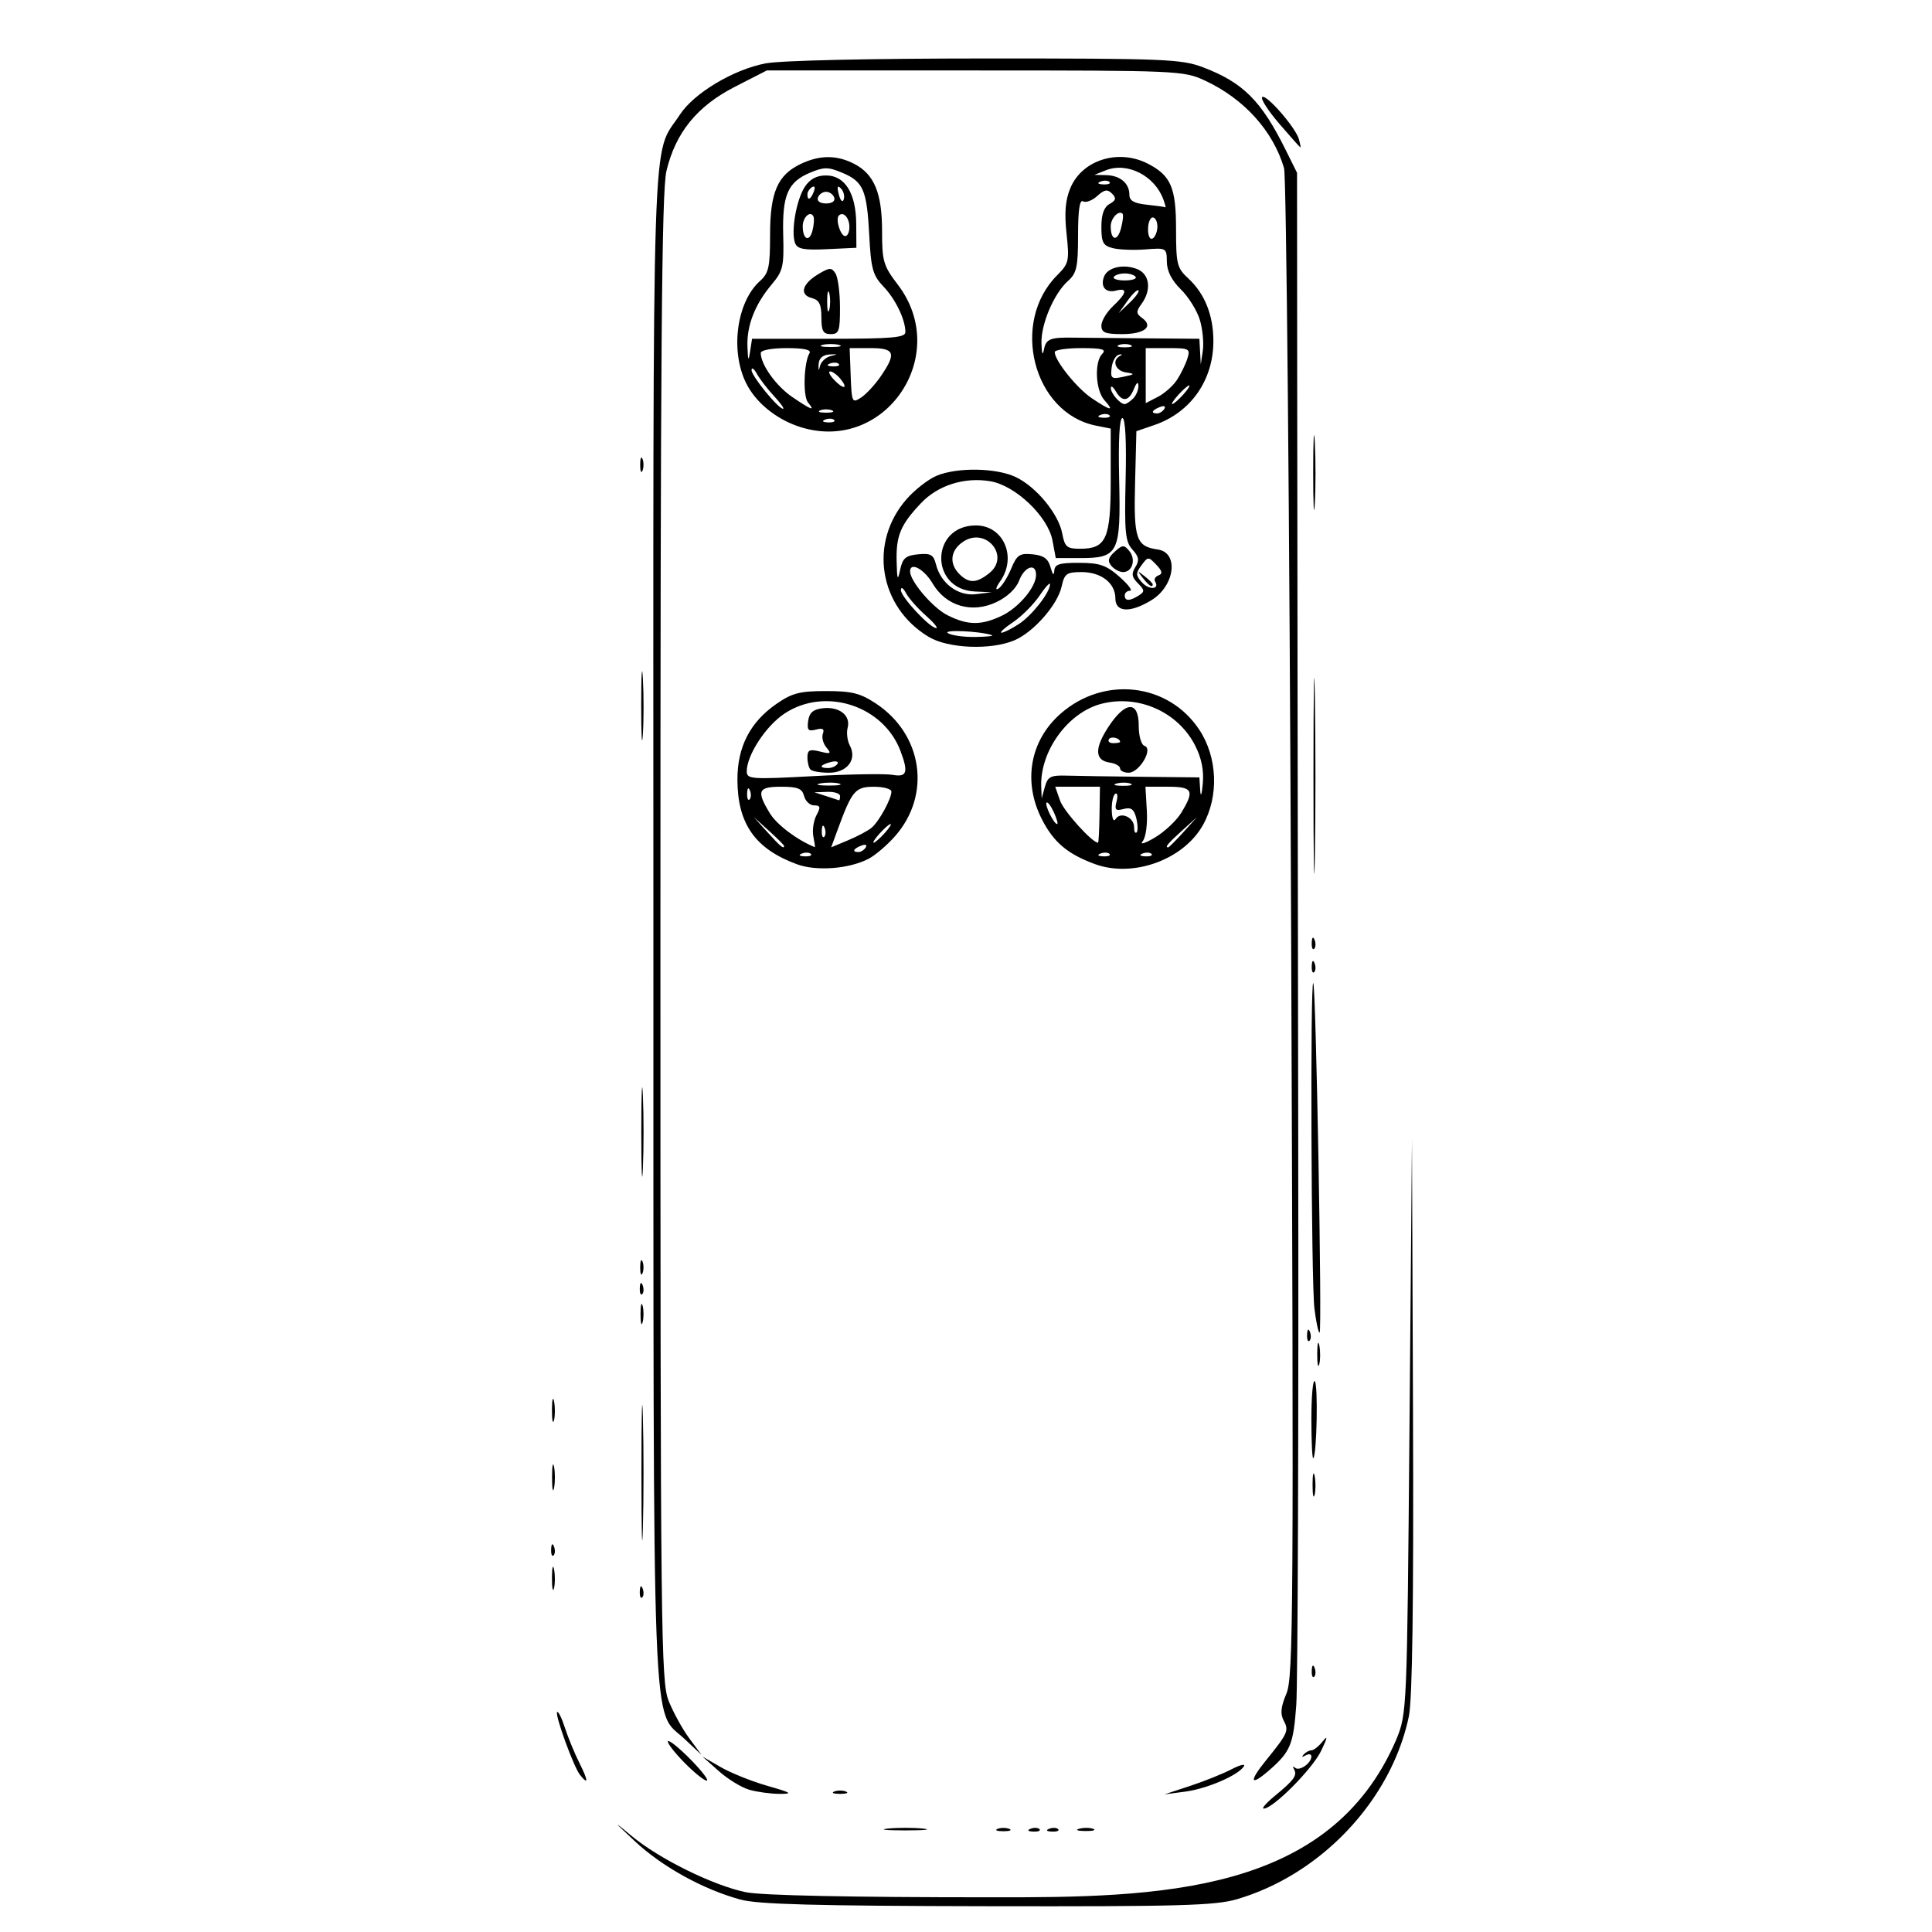 <?xml version="1.0" encoding="UTF-8" standalone="no"?>
<svg
   xmlns:dc="http://purl.org/dc/elements/1.1/"
   xmlns:cc="http://creativecommons.org/ns#"
   xmlns:rdf="http://www.w3.org/1999/02/22-rdf-syntax-ns#"
   xmlns:svg="http://www.w3.org/2000/svg"
   xmlns="http://www.w3.org/2000/svg"
   xmlns:sodipodi="http://sodipodi.sourceforge.net/DTD/sodipodi-0.dtd"
   xmlns:inkscape="http://www.inkscape.org/namespaces/inkscape"
   version="1.0"
   width="500pt"
   height="500pt"
   viewBox="0 0 500 500"
   preserveAspectRatio="xMidYMid meet"
   id="svg4082"
   sodipodi:docname="icon.svg"
   inkscape:version="0.92.4 (5da689c313, 2019-01-14)">
  <defs
     id="defs4086" />
  <sodipodi:namedview
     pagecolor="#ffffff"
     bordercolor="#666666"
     borderopacity="1"
     objecttolerance="10"
     gridtolerance="10"
     guidetolerance="10"
     inkscape:pageopacity="0"
     inkscape:pageshadow="2"
     inkscape:window-width="1296"
     inkscape:window-height="704"
     id="namedview4084"
     showgrid="false"
     inkscape:zoom="0.708"
     inkscape:cx="373.2235"
     inkscape:cy="308.78758"
     inkscape:window-x="70"
     inkscape:window-y="27"
     inkscape:window-maximized="1"
     inkscape:current-layer="svg4082" />
  <path
     style="fill:#000000;stroke-width:1.208"
     d="m 191.578,491.597 c -9.692,-2.661 -20.24,-8.498 -27.302,-15.109 -5.656,-5.294 -5.788,-5.504 -0.891,-1.414 7.141,5.964 21.156,12.883 29.631,14.628 4.093,0.843 26.97,1.317 63.483,1.317 43.766,0.095 87.726,-0.809 104.882,-40.883 2.74,-6.777 2.761,-7.269 3.396,-81.087 l 0.639,-74.269 0.267,71.493 c 0.181,48.527 -0.162,73.548 -1.068,77.892 -3.417,16.385 -14.628,31.417 -29.352,40.539 -4.726,2.927 -9.813,5.246 -15.121,6.805 -5.629,1.653 -14.793,1.911 -64.608,1.819 -44.574,-0.083 -59.42,-0.484 -63.957,-1.73 z m 38.212,-18.364 c 2.491,-0.26 6.566,-0.26 9.057,0 2.491,0.26 0.453,0.474 -4.529,0.474 -4.981,0 -7.019,-0.213 -4.529,-0.474 z m 28.379,0.08 c 0.83,-0.335 2.189,-0.335 3.019,0 0.83,0.335 0.151,0.609 -1.51,0.609 -1.66,0 -2.34,-0.274 -1.509,-0.609 z m 8.529,-0.028 c 0.872,-0.349 1.913,-0.306 2.315,0.096 0.402,0.402 -0.312,0.687 -1.585,0.634 -1.407,-0.057 -1.693,-0.344 -0.73,-0.73 z m 4.831,0 c 0.872,-0.349 1.913,-0.306 2.315,0.096 0.402,0.402 -0.312,0.687 -1.585,0.634 -1.407,-0.057 -1.693,-0.344 -0.73,-0.73 z m 7.797,-0.015 c 1.175,-0.306 2.805,-0.286 3.623,0.043 0.818,0.331 -0.144,0.581 -2.136,0.557 -1.993,-0.02 -2.662,-0.295 -1.487,-0.601 z m 50.605,-8.503 c 5.001,-4.11 5.859,-5.306 4.952,-6.906 -0.394,-0.696 -0.273,-0.863 0.27,-0.37 1.102,0.999 4.23,-1.164 4.23,-2.926 0,-0.622 -0.679,-0.74 -1.51,-0.262 -0.877,0.505 -1.088,0.408 -0.503,-0.23 0.553,-0.605 1.481,-1.099 2.061,-1.099 0.581,0 1.918,-1.087 2.973,-2.415 1.281,-1.614 1.115,-0.761 -0.501,2.57 -2.297,4.734 -12.447,14.94 -14.859,14.94 -0.622,0 0.677,-1.486 2.887,-3.302 z m -136.067,-1.596 c -1.993,-0.581 -5.525,-2.75 -7.85,-4.819 l -4.227,-3.762 4.738,2.741 c 2.606,1.508 8.04,3.687 12.076,4.842 6.265,1.794 6.72,2.098 3.111,2.078 -2.325,-0.015 -5.857,-0.498 -7.85,-1.08 z m 22.039,0.475 c 0.83,-0.335 2.189,-0.335 3.019,0 0.83,0.335 0.151,0.609 -1.509,0.609 -1.661,0 -2.34,-0.274 -1.51,-0.609 z m 92.082,-1.445 c 3.653,-1.201 8.468,-3.134 10.7,-4.295 2.232,-1.162 3.689,-1.516 3.239,-0.788 -1.427,2.309 -9.513,5.805 -15.146,6.549 l -5.434,0.718 z m -157.891,-2.88 c -1.641,-2.073 -6.556,-15.59 -5.906,-16.241 0.29,-0.29 1.197,1.548 2.017,4.084 0.82,2.535 2.516,6.647 3.768,9.138 2.289,4.554 2.34,5.823 0.121,3.019 z m 26.885,-3.299 c -2.582,-2.645 -4.425,-5.079 -4.095,-5.409 0.33,-0.33 2.989,1.833 5.909,4.808 2.92,2.975 4.762,5.409 4.095,5.409 -0.668,0 -3.327,-2.164 -5.909,-4.808 z m 150.57,-0.324 c 5.776,-7.134 6.072,-7.796 4.66,-10.433 -0.919,-1.716 -0.73,-3.554 0.717,-6.969 1.797,-4.243 1.901,-21.083 1.215,-197.858 -0.417,-107.562 -1.228,-194.858 -1.83,-196.914 -2.824,-9.651 -10.387,-18.006 -20.556,-22.709 -5.438,-2.514 -6.975,-2.581 -59.444,-2.581 h -53.862 l -8.261,4.227 c -9.792,5.01 -15.365,11.874 -17.722,21.826 -1.23,5.194 -1.551,46.386 -1.55,198.566 10e-4,180.857 0.126,192.324 2.139,197.364 1.175,2.943 3.572,7.291 5.327,9.661 l 3.19,4.31 -4.372,-4.114 c -8.634,-8.125 -8.069,6.546 -8.104,-210.347 -0.036,-214.505 -0.551,-198.706 6.86,-210.058 3.632,-5.563 13.832,-11.668 22.157,-13.261 3.952,-0.756 26.877,-1.27 56.901,-1.276 46.453,-0.007 50.741,0.165 56.308,2.28 10.378,3.943 15.068,8.62 21.37,21.313 l 2.978,5.998 0.043,55.591 c 0.02,30.575 0.143,117.542 0.263,193.26 0.12,75.718 -0.106,142.178 -0.504,147.689 -0.735,10.196 -1.507,12.071 -6.922,16.806 -4.966,4.342 -5.473,3.146 -1.005,-2.372 z m 11.93,-23.347 c 0.057,-1.407 0.344,-1.693 0.73,-0.73 0.349,0.872 0.306,1.913 -0.095,2.315 -0.402,0.402 -0.687,-0.312 -0.634,-1.585 z M 165.579,411.82 c 0.057,-1.407 0.344,-1.693 0.73,-0.73 0.349,0.872 0.306,1.913 -0.096,2.315 -0.402,0.402 -0.687,-0.312 -0.634,-1.585 z m -22.736,-3.522 c 0.015,-2.657 0.261,-3.601 0.55,-2.099 0.289,1.502 0.278,3.676 -0.02,4.83 -0.302,1.155 -0.538,-0.074 -0.525,-2.731 z m 23.16,-27.172 c 0,-15.609 0.172,-21.994 0.382,-14.19 0.21,7.804 0.21,20.575 0,28.379 -0.21,7.804 -0.382,1.419 -0.382,-14.19 z m -23.369,19.825 c 0.057,-1.407 0.344,-1.693 0.73,-0.73 0.349,0.872 0.306,1.913 -0.096,2.315 -0.402,0.402 -0.687,-0.312 -0.634,-1.585 z m 197.052,-16.806 c 0.015,-2.657 0.261,-3.601 0.55,-2.099 0.289,1.502 0.278,3.676 -0.02,4.83 -0.302,1.155 -0.538,-0.074 -0.525,-2.731 z m -196.819,-1.811 c 0,-2.989 0.235,-4.212 0.523,-2.717 0.288,1.494 0.288,3.94 0,5.434 -0.288,1.494 -0.523,0.272 -0.523,-2.717 z m 196.514,-15.095 c 0,-5.867 0.397,-10.271 0.881,-9.786 0.887,0.887 0.537,19.014 -0.385,19.951 -0.272,0.277 -0.496,-4.297 -0.496,-10.164 z m -196.539,-2.415 c 0.015,-2.657 0.261,-3.601 0.55,-2.099 0.289,1.502 0.278,3.676 -0.02,4.83 -0.302,1.155 -0.538,-0.074 -0.525,-2.731 z m 198.051,-14.492 c 0.015,-2.657 0.261,-3.601 0.55,-2.099 0.289,1.502 0.278,3.676 -0.023,4.83 -0.302,1.155 -0.538,-0.075 -0.525,-2.731 z m -2.624,-4.931 c 0.057,-1.407 0.344,-1.693 0.73,-0.73 0.349,0.872 0.306,1.913 -0.096,2.315 -0.402,0.402 -0.687,-0.312 -0.634,-1.585 z m 1.895,-6.843 c -0.824,-6.862 -1.098,-84.96 -0.295,-84.131 0.709,0.731 2.337,90.471 1.642,90.471 -0.322,0 -0.928,-2.853 -1.347,-6.34 z m -174.401,1.51 c 0,-2.325 0.249,-3.276 0.552,-2.113 0.304,1.162 0.304,3.064 0,4.227 -0.304,1.162 -0.552,0.211 -0.552,-2.113 z m -0.185,-6.743 c 0.057,-1.407 0.344,-1.693 0.73,-0.73 0.349,0.872 0.306,1.913 -0.096,2.315 -0.402,0.402 -0.687,-0.312 -0.634,-1.585 z m 0.096,-5.334 c 0,-1.661 0.274,-2.34 0.609,-1.51 0.335,0.83 0.335,2.189 0,3.019 -0.335,0.83 -0.609,0.151 -0.609,-1.51 z m 0.295,-35.021 c 0,-10.295 0.185,-14.507 0.411,-9.359 0.226,5.148 0.226,13.571 0,18.718 -0.226,5.147 -0.411,0.936 -0.411,-9.359 z m 173.508,-42.971 c 0.057,-1.407 0.344,-1.693 0.73,-0.73 0.349,0.872 0.306,1.913 -0.096,2.315 -0.402,0.402 -0.687,-0.312 -0.634,-1.585 z m 0,-6.038 c 0.057,-1.407 0.344,-1.693 0.73,-0.73 0.349,0.872 0.306,1.913 -0.096,2.315 -0.402,0.402 -0.687,-0.312 -0.634,-1.585 z m 0.446,-43.374 c 4.2e-4,-22.583 0.163,-31.65 0.362,-20.15 0.199,11.5 0.198,29.977 -7.8e-4,41.059 -0.199,11.083 -0.362,1.674 -0.362,-20.909 z m -133.672,23.085 c -10.835,-3.981 -15.408,-10.5 -15.408,-21.967 0,-8.438 3.294,-14.82 10.073,-19.518 4.082,-2.829 6.042,-3.338 12.857,-3.338 6.701,0 8.857,0.54 12.937,3.24 12.092,8.002 14.348,23.585 4.963,34.274 -2.063,2.35 -5.172,5.007 -6.909,5.905 -5.059,2.616 -13.475,3.254 -18.512,1.403 z m 3.587,-2.681 c -0.402,-0.402 -1.443,-0.444 -2.315,-0.096 -0.963,0.385 -0.677,0.672 0.73,0.73 1.273,0.05 1.986,-0.233 1.585,-0.634 z m 14.206,-1.672 c 0.423,-0.685 -0.064,-0.887 -1.136,-0.475 -2.092,0.803 -2.475,1.668 -0.738,1.668 0.625,0 1.468,-0.537 1.874,-1.194 z m -21.125,-0.392 c 0,-0.208 -1.766,-1.974 -3.925,-3.925 l -3.925,-3.547 3.547,3.925 c 3.306,3.658 4.303,4.48 4.303,3.547 z m 7.567,-2.506 c -0.303,-1.586 0.064,-4.032 0.814,-5.434 1.129,-2.11 1.026,-2.551 -0.602,-2.551 -1.082,0 -2.251,-1.087 -2.599,-2.415 -0.511,-1.952 -1.647,-2.415 -5.925,-2.415 -6.018,0 -6.473,1.07 -2.925,6.889 1.805,2.96 7.129,6.961 11.654,8.757 0.074,0.028 -0.113,-1.244 -0.416,-2.83 z m 15.063,-2.187 c 1.917,-1.591 5.145,-7.464 5.145,-9.361 0,-0.697 -2.038,-1.263 -4.529,-1.258 -4.848,0.008 -5.672,0.988 -9.4,11.154 l -1.658,4.521 4.38,-1.83 c 2.409,-1.006 5.137,-2.458 6.062,-3.226 z m 3.334,1.447 c 1.202,-1.328 1.914,-2.415 1.582,-2.415 -0.332,0 -1.587,1.087 -2.79,2.415 -1.202,1.328 -1.914,2.415 -1.582,2.415 0.332,0 1.587,-1.087 2.79,-2.415 z m -15.478,-1.434 c -0.386,-0.963 -0.672,-0.678 -0.73,0.73 -0.05,1.273 0.233,1.986 0.634,1.585 0.402,-0.402 0.444,-1.443 0.096,-2.315 z m -19.322,-9.661 c -0.386,-0.963 -0.672,-0.678 -0.73,0.73 -0.05,1.273 0.233,1.986 0.634,1.585 0.402,-0.401 0.444,-1.443 0.096,-2.315 z m 23.328,1.434 c 0,-0.664 -1.494,-1.153 -3.321,-1.087 l -3.321,0.121 3.019,0.967 c 1.66,0.532 3.155,1.021 3.321,1.087 0.166,0.064 0.302,-0.423 0.302,-1.087 z m -0.288,-3.245 c -1.155,-0.302 -3.328,-0.313 -4.831,-0.02 -1.502,0.289 -0.558,0.536 2.099,0.55 2.657,0.015 3.886,-0.223 2.731,-0.525 z m 13.874,-2.242 c 3.721,0.668 4.146,-0.631 2.033,-6.209 -4.451,-11.747 -19.504,-16.6 -29.983,-9.665 -4.846,3.207 -9.788,10.767 -9.789,14.973 -1.6e-4,2.019 1.133,2.1 17.209,1.233 9.465,-0.511 18.703,-0.66 20.53,-0.332 z m -21.234,-1.356 c -0.443,-0.443 -0.805,-1.86 -0.805,-3.15 0,-1.939 0.559,-2.205 3.23,-1.534 2.819,0.707 3.032,0.573 1.676,-1.061 -0.854,-1.03 -1.262,-2.633 -0.905,-3.562 0.464,-1.209 -0.043,-1.509 -1.782,-1.054 -2.003,0.524 -2.359,0.128 -2.023,-2.25 0.303,-2.141 1.284,-2.986 3.802,-3.275 4.239,-0.486 7.24,1.867 6.413,5.029 -0.344,1.316 -0.091,3.392 0.562,4.613 1.935,3.616 -0.685,7.051 -5.38,7.051 -2.191,0 -4.345,-0.362 -4.788,-0.805 z m 6.975,-1.498 c 0.372,-0.602 -0.411,-0.811 -1.74,-0.463 -2.82,0.737 -3.176,1.558 -0.677,1.558 0.957,0 2.045,-0.493 2.417,-1.095 z m 66.559,25.925 c -7.048,-2.605 -10.622,-5.633 -13.656,-11.57 -4.976,-9.738 -3.091,-20.369 4.849,-27.34 11.228,-9.858 27.874,-7.935 35.875,4.145 4.741,7.157 5.13,17.25 0.952,24.683 -5.074,9.028 -18.146,13.732 -28.02,10.082 z m 3.83,-2.614 c -0.402,-0.401 -1.443,-0.444 -2.315,-0.095 -0.963,0.385 -0.678,0.672 0.73,0.73 1.273,0.05 1.986,-0.233 1.585,-0.634 z m 10.869,0 c -0.402,-0.401 -1.443,-0.444 -2.315,-0.095 -0.963,0.385 -0.678,0.672 0.73,0.73 1.273,0.05 1.986,-0.233 1.585,-0.634 z m 7.709,-10.643 c 3.511,-5.758 3.001,-6.741 -3.494,-6.741 h -5.773 l 0.357,6.195 c 0.205,3.567 -0.257,6.935 -1.092,7.941 -0.797,0.96 0.617,0.527 3.142,-0.963 2.525,-1.49 5.612,-4.384 6.861,-6.431 z m 0.543,5.033 3.547,-3.925 -3.925,3.547 c -3.658,3.306 -4.48,4.303 -3.547,4.303 0.208,0 1.974,-1.766 3.925,-3.925 z m -21.698,-4.531 0.115,-7.244 h -5.788 -5.788 l 1.252,3.592 c 0.961,2.758 8.318,10.91 9.835,10.897 0.143,-0.001 0.312,-3.262 0.374,-7.246 z m 9.509,0.887 c -0.586,-2.335 -1.331,-2.874 -3.269,-2.367 -2.094,0.548 -2.397,0.224 -1.828,-1.951 0.375,-1.434 0.226,-2.326 -0.332,-1.981 -0.558,0.344 -0.967,2.28 -0.909,4.301 0.064,2.143 0.479,3.067 1.004,2.218 1.231,-1.992 4.767,-0.451 4.767,2.078 0,1.128 0.298,1.752 0.663,1.388 0.364,-0.364 0.321,-2.023 -0.096,-3.686 z m -21.318,-1.493 c -0.758,-1.663 -1.605,-2.797 -1.883,-2.519 -0.564,0.564 1.884,5.543 2.726,5.543 0.295,0 -0.085,-1.361 -0.842,-3.024 z m 36.544,-17.323 c -4.422,-8.667 -14.616,-13.219 -24.172,-10.794 -8.693,2.206 -15.993,12.23 -15.645,21.481 l 0.113,3.019 0.841,-3.019 c 0.726,-2.606 1.495,-2.999 5.616,-2.874 2.626,0.08 11.432,0.215 19.568,0.302 l 14.793,0.157 0.211,3.321 c 0.123,1.948 0.401,1.232 0.67,-1.731 0.312,-3.433 -0.328,-6.593 -1.995,-9.861 z m -19.415,5.94 c 0,-0.618 -1.217,-1.297 -2.705,-1.51 -3.883,-0.554 -3.959,-3.718 -0.226,-9.36 4.36,-6.589 7.762,-6.67 7.762,-0.184 0,2.709 0.645,4.947 1.51,5.237 2.298,0.772 -1.372,6.94 -4.129,6.94 -1.216,0 -2.211,-0.506 -2.211,-1.124 z m 0,-6.856 c 0,-0.999 -2.345,-1.565 -2.883,-0.695 -0.349,0.564 0.157,1.026 1.124,1.026 0.967,0 1.758,-0.149 1.758,-0.332 z m 2.74,10.81 c -0.818,-0.331 -2.448,-0.351 -3.623,-0.043 -1.175,0.306 -0.506,0.577 1.487,0.601 1.993,0.02 2.954,-0.226 2.136,-0.557 z M 165.944,182.472 c 0.002,-7.97 0.198,-11.074 0.434,-6.897 0.237,4.177 0.235,10.698 -0.005,14.492 -0.239,3.793 -0.432,0.375 -0.43,-7.595 z M 240.356,164.829 c -12.925,-7.764 -15.589,-24.43 -5.704,-35.688 2.12,-2.415 5.612,-5.125 7.76,-6.022 5.315,-2.221 15.407,-2.054 20.447,0.337 5.314,2.522 11.093,9.528 12.045,14.604 0.657,3.501 1.191,3.956 4.647,3.956 6.743,0 7.902,-2.606 7.902,-17.757 v -13.34 l -3.824,-0.765 c -16.229,-3.246 -22.257,-26.702 -10.009,-38.95 3.007,-3.007 3.157,-3.677 2.402,-10.728 -0.585,-5.457 -0.312,-8.7 0.991,-11.819 3.041,-7.278 12.46,-10.222 20.088,-6.278 5.931,3.067 7.259,6.171 7.259,16.972 0,9.018 0.249,10.015 3.175,12.713 4.244,3.913 6.486,9.519 6.486,16.212 0,10.139 -5.871,18.495 -15.261,21.718 l -4.665,1.601 -0.342,13.445 c -0.368,14.477 0.28,16.374 5.87,17.167 5.525,0.784 4.449,9.415 -1.636,13.125 -5.486,3.345 -9.327,3.16 -9.327,-0.449 0,-3.978 -3.655,-6.829 -8.754,-6.829 -3.861,0 -4.427,0.408 -5.153,3.713 -1.051,4.783 -7.305,11.891 -12.301,13.978 -6.084,2.542 -17.1,2.085 -22.097,-0.916 z m 16.303,-0.466 c -3.073,-1.039 -12.868,-1.469 -11.333,-0.497 0.92,0.583 4.118,1.025 7.107,0.982 2.989,-0.043 4.891,-0.261 4.227,-0.486 z m 7.075,-2.9 c 3.393,-2.237 7.997,-8.135 8.012,-10.265 0.005,-0.596 -1.228,0.749 -2.738,2.99 -1.51,2.241 -4.58,5.31 -6.821,6.821 -2.241,1.51 -3.587,2.742 -2.99,2.738 0.596,-0.005 2.638,-1.032 4.537,-2.284 z m -24.215,-2.237 c -2.071,-1.827 -4.343,-4.408 -5.05,-5.736 -0.715,-1.344 -1.301,-1.692 -1.322,-0.785 -0.036,1.735 7.503,9.842 9.156,9.842 0.539,0 -0.713,-1.494 -2.784,-3.321 z m 19.699,0.153 c 4.418,-2.096 8.914,-7.445 8.914,-10.604 0,-3.181 -3,-2.174 -4.375,1.468 -0.786,2.081 -3.058,4.238 -5.873,5.573 -6.362,3.019 -13.052,1.069 -16.524,-4.815 -2.216,-3.756 -5.835,-5.693 -5.835,-3.124 0,2.551 5.873,9.432 9.685,11.347 5.231,2.628 8.714,2.667 14.007,0.155 z m 35.482,-5.26 c 1.591,-1.006 1.566,-1.391 -0.209,-3.166 -1.59,-1.59 -1.73,-2.486 -0.658,-4.203 1.076,-1.723 0.915,-2.677 -0.766,-4.534 -1.85,-2.044 -2.08,-4.427 -1.758,-18.184 0.234,-9.997 -0.074,-15.832 -0.837,-15.832 -0.763,0 -1.071,5.835 -0.837,15.832 0.448,19.137 -0.177,20.401 -10.085,20.401 h -6.32 l -0.845,-4.529 c -1.164,-6.235 -9.564,-14.254 -16.085,-15.356 -6.712,-1.134 -13.56,1.029 -17.955,5.672 -5.278,5.576 -6.463,8.404 -6.3,15.039 0.119,4.839 0.272,5.207 0.911,2.193 0.635,-2.998 1.437,-3.688 4.646,-3.998 3.263,-0.316 3.997,0.097 4.626,2.603 1.242,4.95 5.725,8.283 10.374,7.713 l 4.057,-0.497 -4.341,-0.193 c -11.797,-0.525 -11.556,-17.1 0.249,-17.1 7.126,0 10.688,8.157 6.299,14.423 -1.135,1.62 -1.346,2.467 -0.481,1.933 0.847,-0.523 2.32,-2.82 3.275,-5.104 1.525,-3.65 2.198,-4.107 5.566,-3.777 2.899,0.284 4.033,1.109 4.663,3.394 0.523,1.898 0.877,2.234 0.953,0.906 0.098,-1.732 1.265,-2.11 6.46,-2.094 5.303,0.014 7.009,0.608 10.428,3.623 2.249,1.982 3.471,3.604 2.717,3.604 -0.754,0 -1.371,0.543 -1.371,1.208 0,1.505 1.269,1.514 3.623,0.029 z m -7.094,-7.691 c -1.028,-1.238 -0.815,-2.113 0.887,-3.653 1.989,-1.8 2.407,-1.822 3.754,-0.199 1.793,2.161 0.831,5.48 -1.588,5.48 -0.936,0 -2.31,-0.733 -3.053,-1.628 z m 11.332,4.063 c -0.347,-0.561 0.05,-1.274 0.886,-1.583 1.118,-0.414 0.965,-1.141 -0.585,-2.765 -2.033,-2.131 -2.158,-2.126 -3.833,0.157 -1.512,2.062 -1.494,2.624 0.15,4.445 1.822,2.02 4.655,1.807 3.381,-0.254 z m -3.185,-0.925 c -1.502,-1.915 -1.459,-1.958 0.456,-0.456 1.162,0.912 2.113,1.863 2.113,2.113 0,0.994 -0.992,0.354 -2.569,-1.657 z m -39.678,-1.283 c 5.397,-4.37 -0.897,-11.965 -6.743,-8.135 -3.369,2.207 -3.796,5.669 -1.04,8.425 2.471,2.471 4.465,2.396 7.783,-0.29 z m 31.052,-40.808 c -0.402,-0.402 -1.443,-0.444 -2.315,-0.096 -0.963,0.385 -0.678,0.672 0.73,0.73 1.273,0.05 1.986,-0.233 1.585,-0.634 z m 14.206,-1.672 c 0.423,-0.685 -0.064,-0.887 -1.136,-0.474 -2.092,0.803 -2.475,1.668 -0.738,1.668 0.625,0 1.468,-0.537 1.874,-1.194 z m -15.503,-2.222 c -2.323,-2.567 -2.659,-9.932 -0.549,-12.042 1.127,-1.127 -0.081,-1.449 -5.434,-1.449 -3.786,0 -6.883,0.463 -6.883,1.029 0,2.214 5.699,9.318 9.566,11.924 4.928,3.321 5.974,3.491 3.301,0.538 z m 7.421,-0.449 c 0.797,-0.797 1.415,-2.291 1.373,-3.321 -0.05,-1.148 -0.498,-0.821 -1.169,0.845 -1.31,3.258 -3.022,3.479 -4.696,0.604 -0.677,-1.162 -1.247,-1.543 -1.268,-0.845 -0.043,1.354 2.381,4.166 3.586,4.166 0.399,0 1.377,-0.652 2.174,-1.449 z m 11.361,-4.829 c 0.999,-1.528 2.203,-4.002 2.676,-5.496 0.81,-2.561 0.524,-2.717 -4.958,-2.718 l -5.818,-5.01e-4 v 7.12 7.12 l 3.142,-1.623 c 1.728,-0.893 3.959,-2.874 4.958,-4.402 z m 1.561,3.863 c 1.202,-1.328 1.914,-2.415 1.582,-2.415 -0.332,0 -1.587,1.087 -2.79,2.415 -1.202,1.328 -1.914,2.415 -1.582,2.415 0.332,0 1.587,-1.087 2.79,-2.415 z M 291.378,96.381 c -2.771,-0.431 -3.719,-3.179 -1.479,-4.29 0.681,-0.337 0.545,-0.477 -0.302,-0.31 -0.847,0.168 -1.705,1.687 -1.907,3.377 -0.333,2.786 -0.05,3.006 3.019,2.358 3.055,-0.645 3.12,-0.756 0.669,-1.137 z m 19.144,-13.6 c -0.714,-2.383 -2.921,-5.925 -4.904,-7.871 -2.39,-2.345 -3.618,-4.764 -3.64,-7.171 -0.036,-3.562 -0.138,-3.623 -5.496,-3.197 -3.004,0.239 -6.808,0.097 -8.453,-0.316 -2.548,-0.64 -2.991,-1.453 -2.991,-5.498 0,-3.262 0.661,-5.121 2.113,-5.94 1.671,-0.943 1.803,-1.505 0.633,-2.688 -1.176,-1.188 -1.968,-1.055 -3.849,0.647 -1.302,1.179 -2.945,1.786 -3.651,1.349 -0.865,-0.535 -1.284,2.319 -1.284,8.752 0,8.234 -0.355,9.861 -2.586,11.846 -3.661,3.258 -7.046,11.217 -6.884,16.188 0.091,2.78 0.317,3.297 0.661,1.51 0.515,-2.675 1.616,-3.111 7.601,-3.011 1.661,0.029 9.676,0.105 17.813,0.172 l 14.793,0.122 0.181,3.321 0.181,3.321 0.53,-3.601 c 0.292,-1.981 -0.057,-5.551 -0.768,-7.933 z m -25.484,1.48 c 0,-1.213 1.359,-3.481 3.019,-5.041 3.597,-3.379 3.864,-4.825 0.74,-4.008 -2.633,0.688 -4.076,-1.007 -3.076,-3.613 0.923,-2.404 4.941,-3.345 8.503,-1.99 3.312,1.259 3.865,5.401 1.205,9.039 -1.455,1.99 -1.43,2.49 0.185,3.671 3.013,2.203 0.568,4.148 -5.213,4.148 -4.387,0 -5.363,-0.401 -5.363,-2.205 z m 9.594,-9.116 c -0.295,-0.285 -1.566,0.922 -2.824,2.684 l -2.287,3.203 2.824,-2.684 c 1.553,-1.476 2.582,-2.917 2.287,-3.203 z m -0.723,-3.474 c -0.308,-0.499 -1.583,-0.906 -2.832,-0.906 -1.25,0 -2.525,0.408 -2.832,0.906 -0.308,0.498 0.967,0.906 2.832,0.906 1.866,0 3.14,-0.408 2.832,-0.906 z m -1.323,17.617 c -0.83,-0.335 -2.189,-0.335 -3.019,0 -0.83,0.335 -0.151,0.609 1.51,0.609 1.66,0 2.34,-0.274 1.51,-0.609 z m -2.073,-33.98 c -0.999,-0.999 -3.059,1.19 -3.059,3.251 0,3.689 1.718,4.056 2.651,0.567 0.491,-1.834 0.674,-3.552 0.409,-3.818 z m 9.017,3.31 c 0,-1.289 -0.543,-2.344 -1.208,-2.344 -0.664,0 -1.208,1.391 -1.208,3.09 0,1.753 0.523,2.767 1.208,2.344 0.664,-0.411 1.208,-1.801 1.208,-3.09 z m 1.594,-6.873 c -2.203,-6.243 -9.348,-9.908 -14.951,-7.67 l -2.946,1.177 3.079,0.076 c 3.599,0.089 5.978,2.109 5.978,5.076 0,1.538 1.213,2.228 4.529,2.575 2.491,0.26 4.647,0.565 4.793,0.677 0.145,0.112 -0.071,-0.748 -0.482,-1.91 z m -13.997,-4.654 c -0.402,-0.402 -1.443,-0.444 -2.315,-0.096 -0.963,0.386 -0.678,0.672 0.73,0.73 1.273,0.05 1.986,-0.233 1.585,-0.634 z m 52.724,74.999 c 0.002,-8.635 0.195,-12.008 0.427,-7.497 0.233,4.511 0.231,11.576 -0.005,15.699 -0.235,4.124 -0.426,0.433 -0.424,-8.202 z m -174.177,-1.811 c 0,-1.661 0.274,-2.34 0.609,-1.51 0.335,0.83 0.335,2.189 0,3.019 -0.335,0.83 -0.609,0.151 -0.609,-1.509 z m 41.791,-9.656 c -5.942,-1.789 -11.23,-5.836 -13.951,-10.677 -4.666,-8.301 -3.099,-21.641 3.2,-27.254 2.228,-1.985 2.582,-3.617 2.582,-11.89 0,-11.067 1.935,-15.528 7.979,-18.396 4.898,-2.324 9.302,-2.324 13.798,9.26e-4 5.184,2.681 7.206,7.569 7.206,17.42 0,7.797 0.338,8.946 4.073,13.839 13.899,18.208 -3.138,43.506 -24.888,36.957 z m 8.411,-1.942 c -0.402,-0.402 -1.443,-0.444 -2.315,-0.096 -0.963,0.386 -0.678,0.672 0.73,0.73 1.273,0.05 1.986,-0.233 1.585,-0.634 z m -0.578,-2.485 c -0.83,-0.335 -2.189,-0.335 -3.019,0 -0.83,0.335 -0.151,0.609 1.51,0.609 1.66,0 2.34,-0.274 1.509,-0.609 z m -15.01,-3.729 c -1.696,-1.827 -3.683,-4.408 -4.416,-5.736 -0.733,-1.328 -1.349,-1.755 -1.369,-0.948 -0.036,1.506 6.898,10.005 8.164,10.005 0.387,0 -0.683,-1.494 -2.379,-3.321 z m 8.823,1.695 c -1.358,-1.637 -1.086,-10.38 0.399,-12.782 0.53,-0.857 -1.459,-1.291 -5.915,-1.291 -3.882,0 -6.713,0.535 -6.713,1.268 0,2.988 3.98,8.549 8.143,11.378 5.07,3.445 6.044,3.785 4.087,1.428 z m 18.866,-6.828 c 4.066,-5.956 3.588,-7.245 -2.685,-7.245 h -5.402 l 0.27,7.189 c 0.258,6.886 0.372,7.123 2.685,5.613 1.328,-0.867 3.638,-3.368 5.132,-5.556 z m -10.543,0.633 c -0.84,-1.012 -2.004,-1.841 -2.587,-1.841 -0.583,0 -0.109,0.996 1.054,2.214 2.49,2.609 3.754,2.302 1.534,-0.373 z m -2.347,-5.852 c 1.834,-0.417 1.751,-0.501 -0.377,-0.376 -1.832,0.108 -2.775,0.958 -2.854,2.576 -0.083,1.686 0.028,1.799 0.377,0.376 0.272,-1.121 1.557,-2.281 2.854,-2.576 z m 1.995,2.074 c -0.402,-0.402 -1.443,-0.444 -2.315,-0.096 -0.963,0.386 -0.677,0.672 0.73,0.73 1.273,0.05 1.986,-0.233 1.585,-0.634 z m -2.612,-6.516 c 16.435,0 19.846,-0.298 19.846,-1.733 0,-3.224 -2.553,-8.516 -5.701,-11.815 -2.732,-2.864 -3.199,-4.558 -3.655,-13.265 -0.616,-11.763 -1.536,-13.875 -7.044,-16.176 -3.579,-1.495 -4.68,-1.495 -8.259,0 -5.789,2.419 -7.246,5.816 -6.961,16.235 0.22,8.029 -0.064,9.232 -2.97,12.68 -4.361,5.172 -6.505,10.678 -6.288,16.149 0.144,3.641 0.283,3.894 0.684,1.246 l 0.503,-3.321 z m -1.892,-5.547 c 0,-3.358 -0.559,-4.486 -2.474,-4.987 -3.28,-0.858 -2.552,-3.64 1.61,-6.153 2.963,-1.789 3.499,-1.816 4.51,-0.219 0.631,0.996 1.155,4.936 1.166,8.755 0.015,6.145 -0.26,6.944 -2.397,6.944 -1.967,0 -2.415,-0.805 -2.415,-4.34 z m 2.04,-6.227 c -0.304,-1.162 -0.552,-0.211 -0.552,2.113 0,2.325 0.249,3.276 0.552,2.113 0.304,-1.162 0.304,-3.064 0,-4.227 z m -8.849,-12.982 c -1.118,-2.915 0.305,-11.185 2.501,-14.538 1.342,-2.048 3.058,-2.973 5.515,-2.973 4.895,0 7.754,4.601 7.808,12.564 l 0.043,6.155 -7.563,0.36 c -6.035,0.287 -7.713,-0.029 -8.303,-1.567 z m 4.724,-6.964 c -0.819,-1.525 -2.745,0.305 -2.745,2.607 0,3.429 1.733,4.206 2.521,1.131 0.397,-1.547 0.497,-3.229 0.224,-3.738 z m 9.331,2.808 c 0,-2.403 -1.574,-4.133 -2.719,-2.988 -0.947,0.947 0.411,5.332 1.653,5.332 0.587,0 1.067,-1.055 1.067,-2.344 z m -3.925,-7.619 c -0.277,-0.83 -1.228,-1.509 -2.113,-1.509 -0.886,0 -1.837,0.68 -2.113,1.509 -0.3,0.898 0.557,1.51 2.113,1.51 1.556,0 2.413,-0.612 2.113,-1.51 z m 1.713,-2.393 c -0.896,-0.896 -1.053,-0.424 -0.528,1.584 0.427,1.633 0.974,2.18 1.276,1.276 0.29,-0.871 -0.043,-2.158 -0.748,-2.86 z m -6.988,0.821 c 0.412,-1.075 0.21,-1.559 -0.474,-1.136 -0.657,0.406 -1.194,1.249 -1.194,1.874 0,1.737 0.866,1.354 1.668,-0.738 z m 6.483,39.686 c -1.162,-0.304 -3.064,-0.304 -4.227,0 -1.162,0.304 -0.211,0.552 2.113,0.552 2.325,0 3.276,-0.249 2.113,-0.552 z M 331.102,32.049 c -2.894,-3.36 -4.899,-6.472 -4.456,-6.915 0.964,-0.964 8.699,7.903 9.519,10.913 0.317,1.162 0.491,2.113 0.387,2.113 -0.104,-3.57e-4 -2.557,-2.75 -5.45,-6.11 z"
     id="path21"
     inkscape:connector-curvature="0"
     sodipodi:nodetypes="ccccccccccscccccscccscccccccccccccccccccsccsccscccccccccscsscccccccscccccccscccccccsccccccccccccccccscsccccsccccccccccccsccsccccccccccscssccccccccccccccccccccccsccsccscccccsccssccscccccccccccsccccscscccccccccccsccscccsccscscccccsccccccscscccccccccccccccccccccccccccccccsccccccccsccccscccccccccccccccccccscccccccccscccccccccccccccscccccsccscccccccccccccscsccccscccccccccccccccccssccccccscscccccssccccccccccccccccccsccscccsccccccccscsccsccccccccsccccccccsscccccscccccccccccsccccccccccccccsccccssccccccccsccsccccccscscscccccccccscccsccccsccccccccccccccccccscccsccccscscccsccscccssscscsccsccccccccccccccsccscccsccsccccccccssccccscccssccccsccccccsccccccccccccccsscccccccccssccccssscsccccsccccccscccscsscscsccccccccsccccsccccccc" />
</svg>
